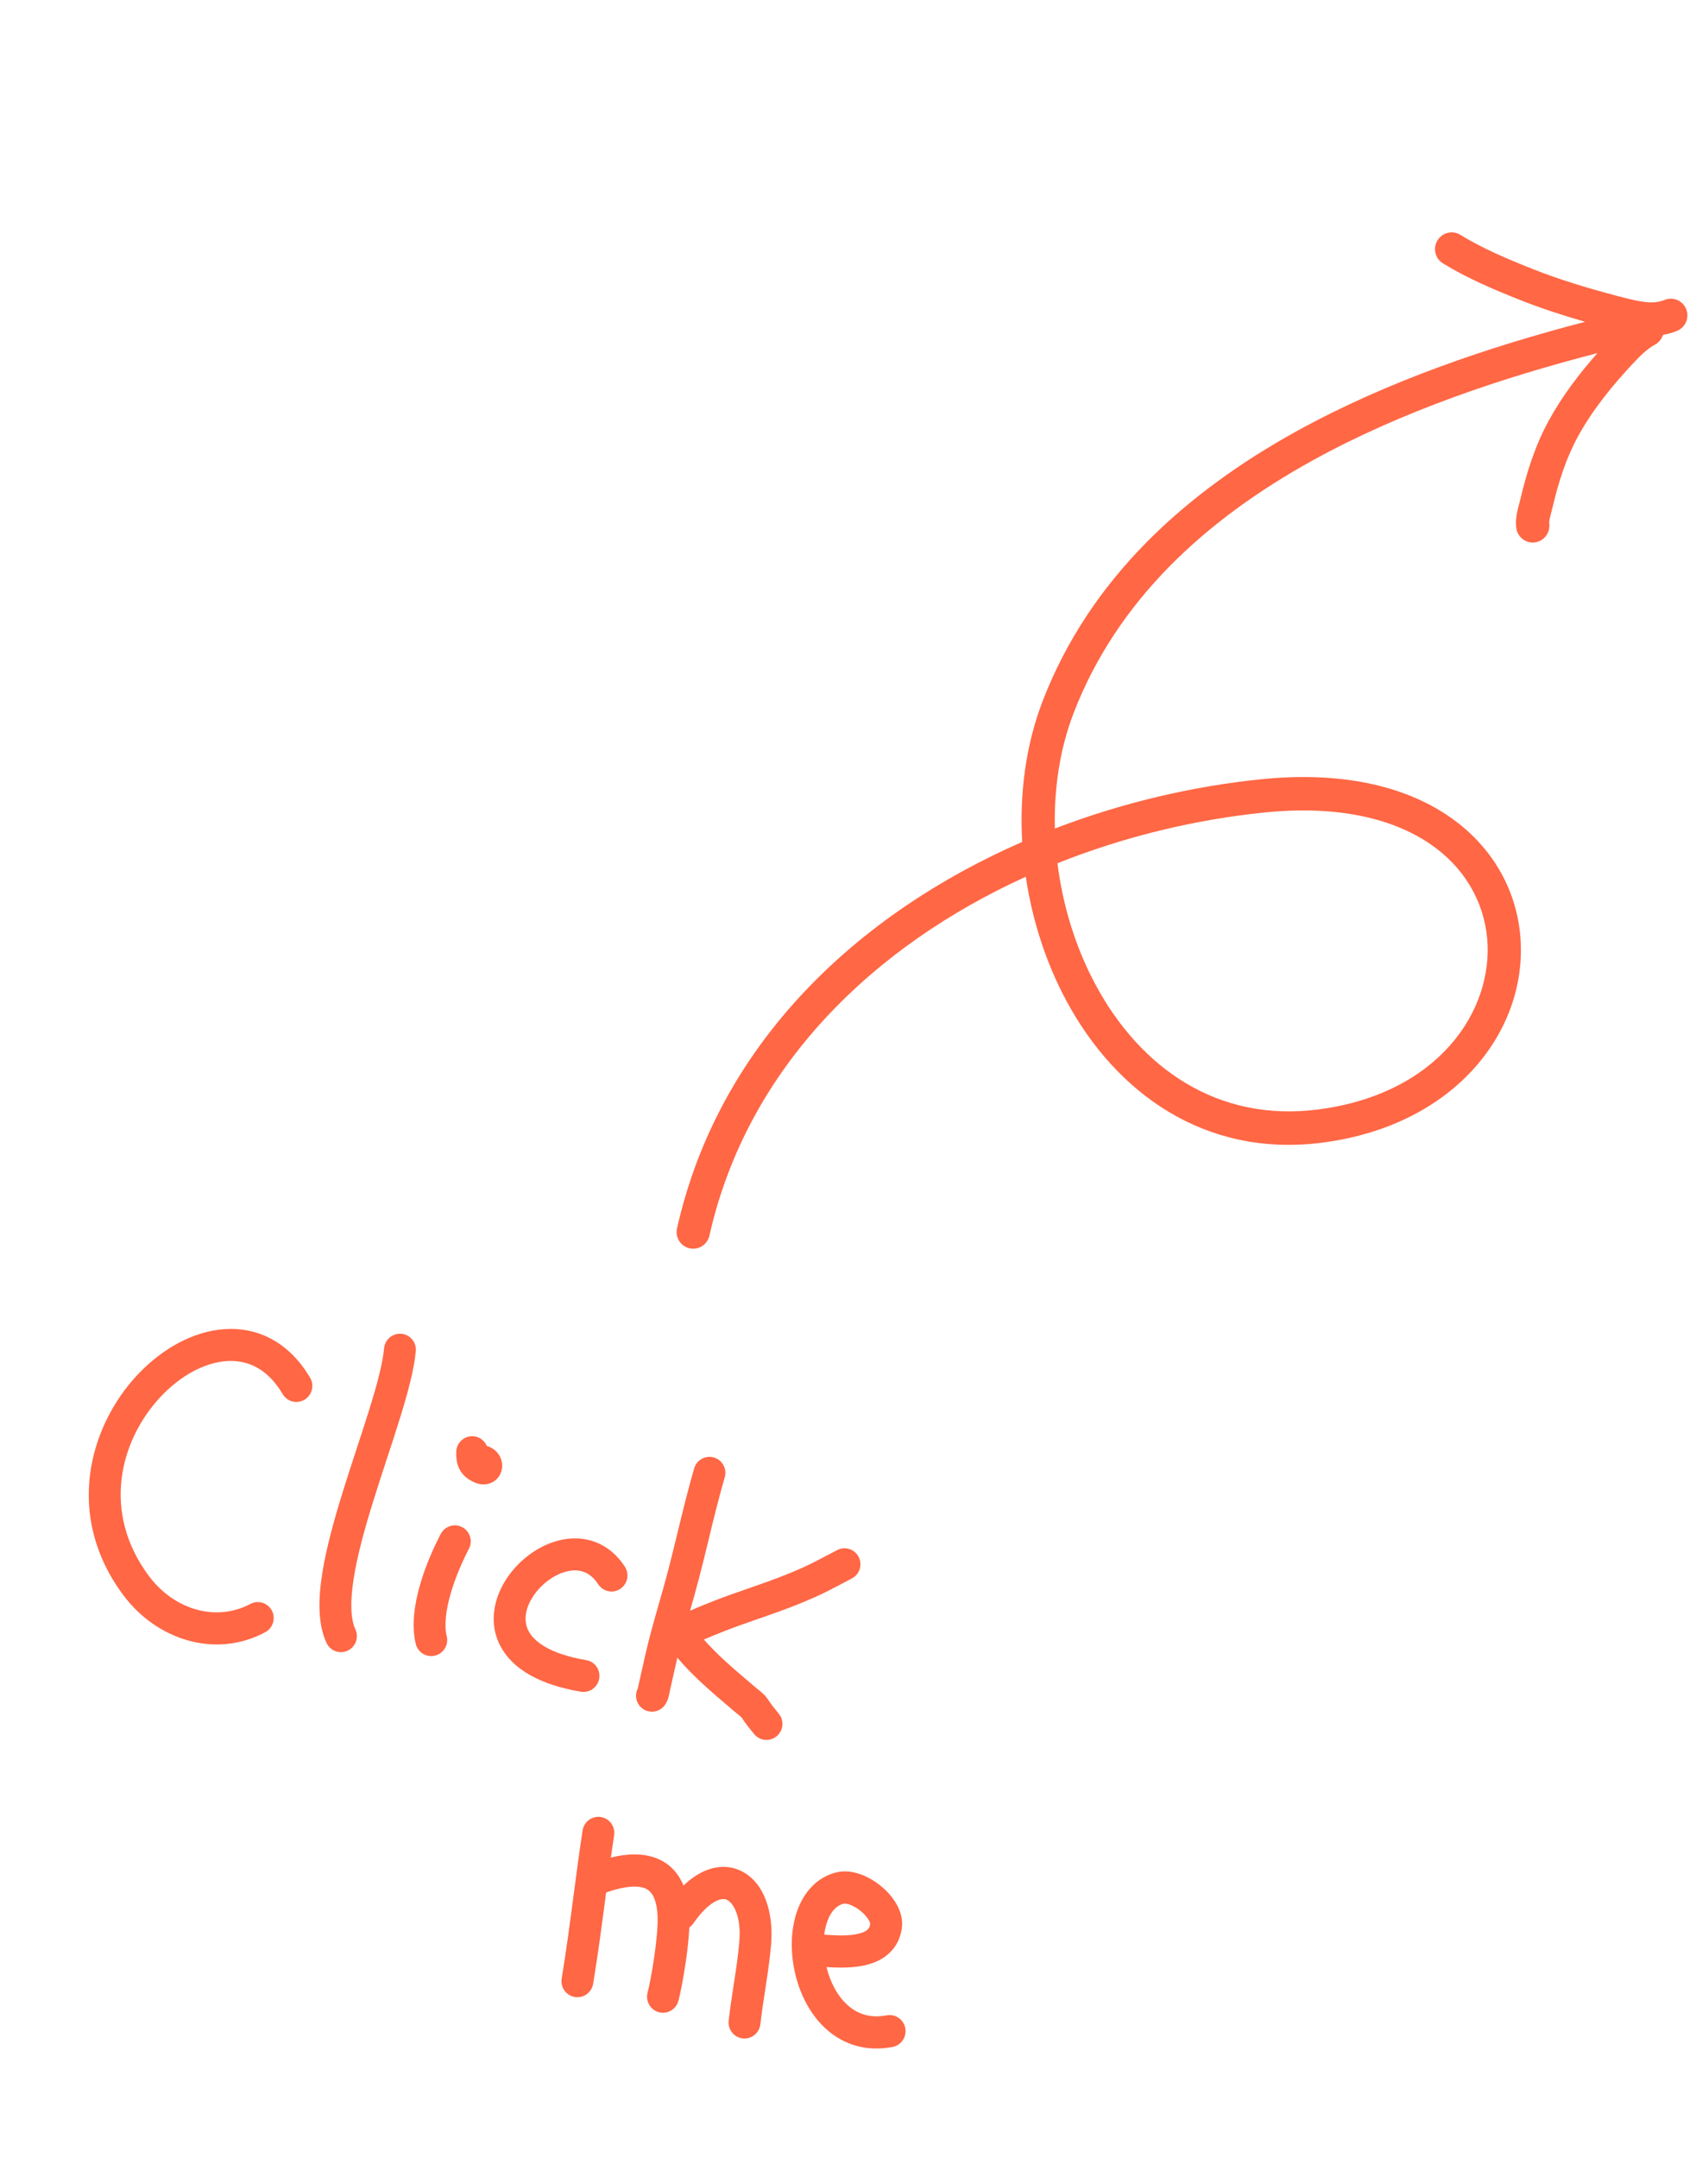 <svg width="114" height="144" viewBox="0 0 114 144" fill="none" xmlns="http://www.w3.org/2000/svg">
<path fill-rule="evenodd" clip-rule="evenodd" d="M97.468 15.67C96.947 15.349 96.264 15.516 95.944 16.042C95.624 16.568 95.787 17.254 96.309 17.575C97.953 18.585 99.767 19.348 101.467 20.022C102.888 20.584 104.343 21.058 105.799 21.475C99.423 23.136 92.626 25.417 86.558 28.766C79.153 32.854 72.75 38.581 69.588 46.792C68.471 49.694 68.04 52.938 68.227 56.182C57.309 60.953 47.981 69.558 45.188 81.969C45.053 82.57 45.428 83.166 46.024 83.3C46.621 83.435 47.215 83.056 47.35 82.455C49.89 71.168 58.332 63.111 68.466 58.506C68.899 61.431 69.827 64.289 71.198 66.827C74.465 72.872 80.36 77.266 88.253 76.25C97.278 75.087 102.037 68.6 101.467 62.402C101.184 59.318 99.571 56.403 96.631 54.423C93.7 52.45 89.529 51.453 84.164 52.001C79.59 52.469 74.896 53.565 70.408 55.288C70.342 52.602 70.745 49.955 71.655 47.593C74.564 40.039 80.49 34.657 87.619 30.721C93.555 27.445 100.265 25.204 106.62 23.564C105.413 24.928 104.267 26.43 103.376 28.061C102.454 29.748 101.893 31.546 101.475 33.323C101.455 33.41 101.43 33.5 101.399 33.615L101.389 33.654C101.355 33.78 101.315 33.93 101.281 34.086C101.214 34.39 101.147 34.802 101.207 35.242C101.29 35.852 101.849 36.278 102.455 36.193C103.061 36.107 103.486 35.544 103.403 34.933C103.396 34.882 103.398 34.774 103.444 34.563C103.467 34.462 103.494 34.357 103.528 34.232L103.539 34.192C103.568 34.083 103.603 33.955 103.632 33.83C104.026 32.152 104.531 30.571 105.318 29.131C106.297 27.337 107.66 25.664 109.12 24.12C109.589 23.625 109.995 23.254 110.468 22.994C110.732 22.848 110.914 22.61 110.997 22.342C111.307 22.292 111.62 22.208 111.93 22.081C112.498 21.849 112.773 21.199 112.545 20.628C112.316 20.058 111.67 19.783 111.103 20.015C110.286 20.348 109.378 20.122 108.046 19.775C106.08 19.263 104.139 18.68 102.284 17.945C100.596 17.277 98.937 16.573 97.468 15.67ZM70.581 57.605C70.934 60.457 71.804 63.272 73.146 65.756C76.096 71.215 81.214 74.909 87.978 74.037C96.025 73 99.701 67.413 99.26 62.615C99.038 60.201 97.784 57.888 95.394 56.279C92.995 54.663 89.374 53.71 84.381 54.22C79.746 54.694 75.033 55.828 70.581 57.605Z" fill="#FF6745"/>
<path d="M27.753 90.164C27.807 89.576 27.376 89.057 26.792 89.004C26.207 88.952 25.689 89.386 25.636 89.974C25.545 90.972 25.169 92.387 24.637 94.094C24.384 94.906 24.104 95.763 23.813 96.649L23.782 96.743C23.482 97.659 23.172 98.605 22.88 99.547C22.297 101.423 21.767 103.331 21.502 105.033C21.244 106.689 21.2 108.362 21.795 109.636C22.044 110.17 22.677 110.399 23.209 110.147C23.741 109.895 23.969 109.258 23.72 108.724C23.412 108.065 23.356 106.945 23.603 105.359C23.843 103.819 24.333 102.035 24.91 100.179C25.196 99.256 25.501 98.326 25.802 97.407L25.834 97.308C26.123 96.427 26.409 95.556 26.667 94.728C27.194 93.033 27.639 91.417 27.753 90.164Z" fill="#FF6745"/>
<path d="M20.698 91.938C19.294 89.558 17.202 88.547 14.992 88.694C12.862 88.835 10.769 90.039 9.159 91.761C5.931 95.214 4.281 101.185 8.256 106.479C10.441 109.388 14.331 110.718 17.702 108.92C18.221 108.643 18.42 107.996 18.146 107.475C17.871 106.953 17.228 106.756 16.709 107.032C14.436 108.245 11.639 107.431 9.955 105.189C6.747 100.917 8.012 96.106 10.707 93.222C12.059 91.776 13.679 90.923 15.128 90.826C16.497 90.735 17.849 91.305 18.868 93.031C19.167 93.538 19.82 93.705 20.325 93.403C20.83 93.101 20.997 92.445 20.698 91.938Z" fill="#FF6745"/>
<path d="M30.85 101.909C31.37 102.182 31.571 102.827 31.298 103.35C30.884 104.146 30.401 105.23 30.082 106.333C29.753 107.465 29.641 108.471 29.816 109.185C29.956 109.758 29.608 110.338 29.038 110.48C28.467 110.622 27.891 110.273 27.751 109.7C27.441 108.434 27.679 106.986 28.04 105.739C28.41 104.463 28.956 103.244 29.415 102.363C29.687 101.84 30.33 101.637 30.85 101.909Z" fill="#FF6745"/>
<path d="M31.526 95.839C31.962 95.843 32.334 96.111 32.494 96.491C33.142 96.67 33.579 97.285 33.511 97.945C33.471 98.332 33.236 98.772 32.745 98.967C32.31 99.14 31.905 99.028 31.66 98.918C31.285 98.751 30.893 98.49 30.659 98.023C30.451 97.609 30.447 97.174 30.45 96.898C30.457 96.308 30.938 95.834 31.526 95.839Z" fill="#FF6745"/>
<path d="M39.743 102.903C40.516 103.197 41.189 103.748 41.708 104.548C42.029 105.041 41.89 105.704 41.398 106.027C40.907 106.351 40.248 106.213 39.927 105.72C39.628 105.26 39.299 105.021 38.987 104.902C38.667 104.781 38.297 104.759 37.886 104.849C37.039 105.035 36.143 105.677 35.587 106.517C35.035 107.353 34.937 108.182 35.275 108.831C35.625 109.506 36.632 110.36 39.125 110.781C39.704 110.879 40.093 111.43 39.995 112.012C39.896 112.594 39.346 112.987 38.768 112.889C35.991 112.419 34.187 111.36 33.389 109.824C32.578 108.263 32.993 106.584 33.816 105.338C34.637 104.096 35.98 103.081 37.437 102.762C38.179 102.599 38.977 102.612 39.743 102.903Z" fill="#FF6745"/>
<path d="M48.372 98.583C48.537 98.016 48.213 97.424 47.65 97.259C47.086 97.095 46.496 97.421 46.331 97.988C45.921 99.397 45.565 100.86 45.217 102.293C45.008 103.154 44.802 104.004 44.587 104.826C44.411 105.502 44.208 106.212 44.001 106.936C43.683 108.049 43.355 109.195 43.1 110.304C42.991 110.776 42.885 111.252 42.78 111.723L42.779 111.726C42.727 111.959 42.675 112.191 42.624 112.421C42.616 112.456 42.609 112.49 42.604 112.518L42.597 112.552L42.59 112.593L42.584 112.623L42.579 112.65C42.325 113.125 42.461 113.724 42.913 114.036C43.396 114.369 44.058 114.245 44.391 113.758C44.553 113.522 44.617 113.281 44.646 113.149C44.662 113.081 44.674 113.016 44.681 112.975L44.682 112.971C44.691 112.922 44.694 112.902 44.698 112.887C44.752 112.649 44.804 112.412 44.857 112.177C44.961 111.71 45.065 111.246 45.172 110.781C45.184 110.727 45.197 110.674 45.209 110.621C46.277 111.878 47.51 112.925 48.678 113.916C48.816 114.033 48.954 114.15 49.089 114.266C49.154 114.321 49.221 114.374 49.272 114.414L49.278 114.419C49.335 114.464 49.376 114.497 49.413 114.529C49.477 114.584 49.497 114.608 49.497 114.608C49.767 115.021 50.065 115.389 50.343 115.724C50.718 116.177 51.389 116.237 51.84 115.858C52.291 115.479 52.353 114.805 51.977 114.353C51.707 114.028 51.474 113.735 51.273 113.428C51.116 113.189 50.928 113.014 50.791 112.898C50.723 112.84 50.656 112.786 50.603 112.745L50.599 112.742C50.542 112.696 50.503 112.665 50.468 112.635C50.337 112.524 50.208 112.414 50.08 112.305C48.943 111.338 47.885 110.439 46.98 109.408C47.444 109.21 47.867 109.033 48.431 108.813C49.144 108.535 49.838 108.295 50.553 108.047C51.012 107.888 51.48 107.726 51.968 107.548C52.904 107.208 53.464 106.988 54.384 106.581C55.031 106.295 55.659 105.964 56.251 105.651C56.455 105.543 56.655 105.437 56.85 105.336C57.373 105.066 57.58 104.422 57.312 103.897C57.045 103.373 56.404 103.166 55.881 103.436C55.648 103.557 55.425 103.675 55.207 103.79C54.636 104.091 54.105 104.372 53.532 104.626C52.663 105.01 52.148 105.212 51.249 105.539C50.828 105.692 50.384 105.846 49.932 106.003C49.18 106.264 48.403 106.533 47.666 106.821C47.037 107.067 46.567 107.264 46.057 107.483C46.253 106.8 46.452 106.102 46.644 105.363C46.879 104.463 47.093 103.582 47.304 102.712C47.641 101.323 47.971 99.96 48.372 98.583Z" fill="#FF6745"/>
<path fill-rule="evenodd" clip-rule="evenodd" d="M60.194 128.653C60.277 128.032 60.071 127.462 59.817 127.027C59.557 126.581 59.193 126.181 58.798 125.858C58.402 125.533 57.939 125.255 57.453 125.08C56.979 124.908 56.403 124.805 55.826 124.944L55.821 124.945L55.816 124.946C54.373 125.309 53.526 126.474 53.138 127.725C52.752 128.971 52.762 130.441 53.097 131.797C53.432 133.154 54.119 134.506 55.203 135.454C56.318 136.429 57.807 136.93 59.568 136.597C60.147 136.487 60.53 135.926 60.423 135.343C60.317 134.76 59.762 134.377 59.184 134.486C58.083 134.694 57.246 134.392 56.602 133.829C55.927 133.238 55.422 132.316 55.164 131.27L55.163 131.265C55.85 131.31 56.643 131.327 57.366 131.213C57.949 131.122 58.589 130.933 59.127 130.526C59.7 130.092 60.086 129.462 60.194 128.653ZM57.046 129.091C56.432 129.188 55.716 129.155 55.016 129.099C55.048 128.835 55.1 128.586 55.171 128.358C55.418 127.562 55.834 127.156 56.316 127.032C56.358 127.023 56.491 127.016 56.726 127.101C56.956 127.184 57.213 127.332 57.451 127.527C57.689 127.722 57.872 127.935 57.98 128.121C58.074 128.281 58.081 128.364 58.082 128.377C58.082 128.379 58.082 128.379 58.082 128.379C58.082 128.379 58.082 128.379 58.082 128.379C58.05 128.615 57.964 128.726 57.852 128.81C57.705 128.921 57.45 129.028 57.046 129.091ZM58.082 128.379C58.082 128.379 58.082 128.379 58.082 128.377C58.082 128.377 58.083 128.376 58.083 128.375C58.083 128.377 58.082 128.378 58.082 128.379Z" fill="#FF6745"/>
<path d="M40.988 122.47C41.077 121.883 40.677 121.337 40.096 121.25C39.514 121.163 38.971 121.568 38.882 122.154C38.659 123.631 38.47 125.068 38.281 126.494C38.038 128.339 37.797 130.164 37.49 132.03C37.393 132.616 37.786 133.167 38.366 133.262C38.946 133.357 39.495 132.959 39.591 132.374C39.897 130.515 40.151 128.594 40.403 126.693L40.457 126.286C41.706 125.848 42.557 125.81 43.047 126.008C43.392 126.148 43.827 126.521 43.888 127.862C43.917 128.508 43.819 129.536 43.669 130.575C43.521 131.601 43.336 132.537 43.223 132.97C43.073 133.544 43.413 134.13 43.982 134.279C44.55 134.428 45.133 134.083 45.283 133.509C45.424 132.968 45.623 131.944 45.777 130.876C45.884 130.14 45.977 129.332 46.01 128.618C46.113 128.546 46.205 128.455 46.281 128.345C46.879 127.48 47.412 127.041 47.807 126.851C48.174 126.674 48.398 126.716 48.542 126.789C48.909 126.974 49.495 127.816 49.344 129.586C49.272 130.432 49.148 131.28 49.014 132.158L48.964 132.485C48.846 133.252 48.724 134.045 48.635 134.842C48.569 135.431 48.989 135.961 49.574 136.026C50.158 136.09 50.686 135.664 50.752 135.075C50.836 134.325 50.95 133.579 51.069 132.808L51.119 132.477C51.254 131.597 51.387 130.687 51.466 129.762C51.643 127.69 51.053 125.649 49.5 124.867C48.685 124.456 47.764 124.495 46.895 124.913C46.457 125.124 46.032 125.43 45.623 125.823C45.274 124.983 44.691 124.356 43.846 124.015C42.913 123.637 41.836 123.696 40.773 123.955C40.843 123.455 40.914 122.959 40.988 122.47Z" fill="#FF6745"/>
</svg>
